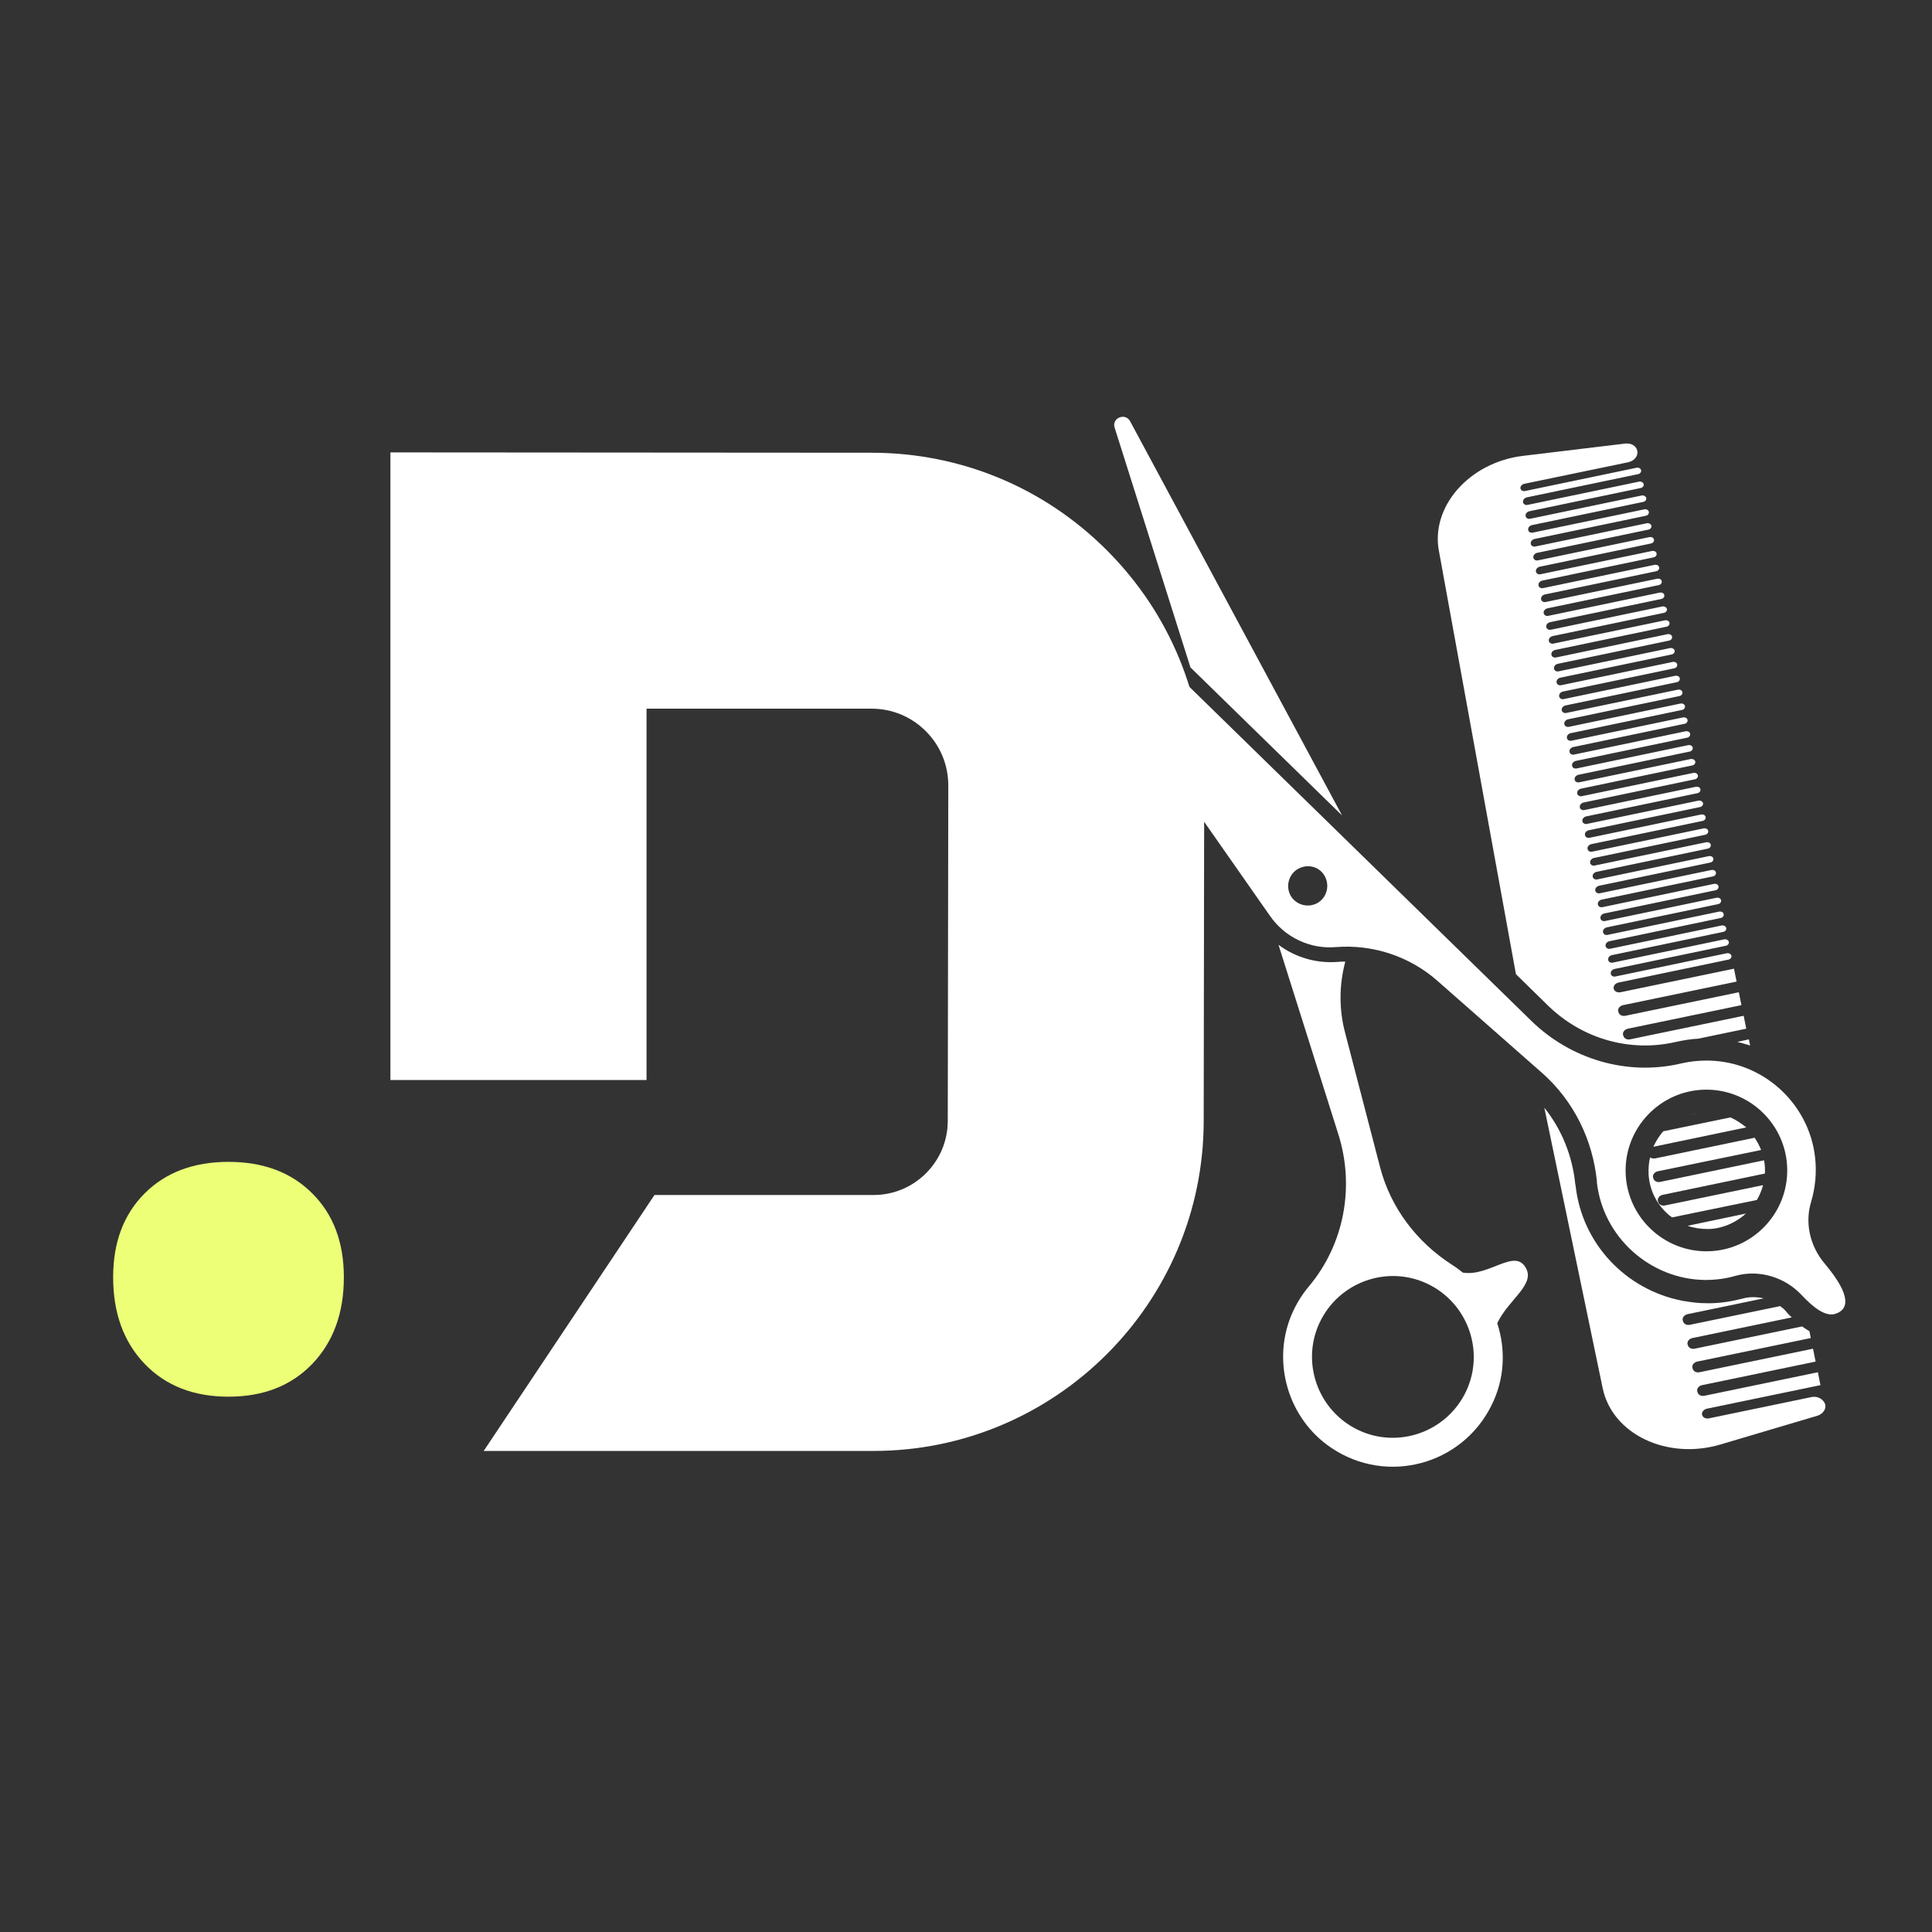 <svg xmlns="http://www.w3.org/2000/svg" xmlns:xlink="http://www.w3.org/1999/xlink" width="500" zoomAndPan="magnify" viewBox="0 0 375 375" height="500" preserveAspectRatio="xMidYMid meet" version="1.0"><rect x="0" y="0" width="375" height="375" fill="#333333" stroke="none"/><defs><g/><clipPath id="897ae34229"><path d="M 75.785 87.773 L 234 87.773 L 234 281.648 L 75.785 281.648 Z M 75.785 87.773 " clip-rule="nonzero"/></clipPath></defs><path fill="#ffffff" d="M 338.883 235.547 L 327.551 237.926 C 328.805 238.363 330.121 238.551 331.496 238.551 C 332.375 238.551 333.25 238.426 334.125 238.176 C 335.941 237.676 337.57 236.734 338.883 235.547 Z M 338.883 235.547 " fill-opacity="1" fill-rule="nonzero"/><path fill="#ffffff" d="M 335.879 216.887 L 322.855 219.578 C 322.043 220.457 321.418 221.52 320.914 222.586 L 338.949 218.828 C 338.008 218.078 337.008 217.387 335.879 216.887 Z M 335.879 216.887 " fill-opacity="1" fill-rule="nonzero"/><path fill="#ffffff" d="M 328.367 216.262 C 328.367 216.262 328.305 216.262 328.305 216.262 L 329.68 215.949 C 329.242 216.074 328.805 216.137 328.367 216.262 Z M 328.367 216.262 " fill-opacity="1" fill-rule="nonzero"/><path fill="#ffffff" d="M 324.547 236.297 L 341.012 232.914 C 341.516 232.039 341.953 231.039 342.203 230.035 L 323.168 233.98 C 322.543 234.105 321.98 233.793 321.855 233.293 L 321.793 233.102 C 321.668 232.602 322.105 232.039 322.73 231.914 L 342.578 227.781 C 342.578 227.531 342.578 227.219 342.578 226.969 C 342.578 226.34 342.516 225.777 342.391 225.215 L 322.23 229.41 C 321.605 229.535 321.039 229.223 320.914 228.719 L 320.852 228.531 C 320.727 228.031 321.164 227.469 321.793 227.344 L 341.828 223.211 C 341.516 222.398 341.074 221.582 340.574 220.832 L 321.289 224.84 C 320.914 224.902 320.539 224.84 320.289 224.652 C 320.039 225.59 319.977 226.527 319.977 227.531 C 320.039 230.535 321.289 233.355 323.48 235.422 C 323.797 235.734 324.172 236.047 324.547 236.297 Z M 324.547 236.297 " fill-opacity="1" fill-rule="nonzero"/><path fill="#ffffff" d="M 351.594 271.172 L 331.684 275.305 C 331.059 275.43 330.496 275.117 330.371 274.613 C 330.246 274.113 330.684 273.551 331.309 273.426 L 353.348 268.855 L 352.848 266.352 L 330.809 270.922 C 330.184 271.047 329.617 270.734 329.492 270.23 L 329.43 270.043 C 329.305 269.543 329.742 268.98 330.371 268.855 L 352.41 264.285 L 351.906 261.781 L 329.867 266.352 C 329.242 266.477 328.68 266.164 328.555 265.66 L 328.492 265.473 C 328.367 264.973 328.805 264.41 329.43 264.285 L 351.469 259.715 L 351.219 258.398 C 350.719 258.086 350.219 257.773 349.777 257.461 L 328.93 261.781 C 328.305 261.906 327.738 261.59 327.613 261.09 L 327.551 260.902 C 327.426 260.402 327.863 259.84 328.492 259.715 L 347.777 255.707 C 347.398 255.332 346.961 254.953 346.648 254.516 C 346.336 254.141 345.961 253.828 345.523 253.516 L 327.992 257.145 C 327.363 257.27 326.801 256.957 326.676 256.457 L 326.613 256.27 C 326.488 255.77 326.926 255.207 327.551 255.078 L 342.328 252.012 C 341.012 251.699 339.637 251.699 338.383 252.012 C 338.383 252.012 338.008 252.137 337.883 252.137 C 335.691 252.699 333.375 253.016 331.121 252.953 C 329.617 252.953 328.18 252.762 326.738 252.512 C 326.613 252.512 326.551 252.512 326.426 252.449 C 315.594 250.32 307.078 241.43 305.824 230.16 L 305.762 229.848 C 305.199 224.273 303.07 219.141 299.754 215.008 L 311.086 269.48 C 312.965 278.371 323.547 283.441 333.938 280.375 L 352.723 274.801 C 353.785 274.488 354.477 273.551 354.289 272.609 C 353.91 271.547 352.785 270.922 351.594 271.172 Z M 351.594 271.172 " fill-opacity="1" fill-rule="nonzero"/><path fill="#ffffff" d="M 339.699 202.926 L 339.449 201.734 L 337.195 202.234 C 338.008 202.426 338.883 202.676 339.699 202.926 Z M 339.699 202.926 " fill-opacity="1" fill-rule="nonzero"/><path fill="#ffffff" d="M 294.242 189.086 L 300.379 195.098 C 307.078 201.672 316.406 204.301 325.297 202.234 C 326.738 201.922 328.18 201.672 329.617 201.609 L 338.949 199.668 L 338.445 197.164 L 316.406 201.734 C 315.781 201.859 315.219 201.547 315.094 201.047 L 315.031 200.859 C 314.906 200.359 315.344 199.793 315.969 199.668 L 338.008 195.098 L 337.508 192.594 L 315.469 197.164 C 314.844 197.289 314.277 196.977 314.152 196.477 L 314.09 196.289 C 313.965 195.789 314.402 195.223 315.031 195.098 L 337.07 190.527 L 336.566 188.023 L 314.527 192.594 C 313.902 192.719 313.34 192.406 313.215 191.906 C 313.09 191.406 313.527 190.84 314.152 190.715 L 335.441 186.27 C 335.879 186.207 336.129 185.832 336.066 185.52 C 336.004 185.207 335.629 184.957 335.191 185.02 L 313.59 189.527 C 313.152 189.652 312.715 189.402 312.652 189.023 L 312.652 188.961 C 312.59 188.586 312.902 188.211 313.34 188.086 L 334.941 183.578 C 335.379 183.516 335.629 183.141 335.566 182.828 C 335.504 182.512 335.129 182.262 334.691 182.324 L 313.09 186.832 C 312.652 186.961 312.211 186.707 312.148 186.332 L 312.148 186.27 C 312.086 185.895 312.398 185.52 312.84 185.395 L 334.438 180.887 C 334.879 180.824 335.129 180.449 335.066 180.133 C 335.004 179.82 334.629 179.57 334.188 179.633 L 312.59 184.141 C 312.148 184.266 311.711 184.016 311.648 183.641 L 311.648 183.578 C 311.586 183.203 311.898 182.828 312.336 182.703 L 333.938 178.195 C 334.375 178.129 334.629 177.754 334.566 177.441 C 334.5 177.066 334.125 176.879 333.688 176.941 L 312.086 181.449 C 311.648 181.574 311.211 181.324 311.148 180.949 L 311.148 180.887 C 311.086 180.512 311.398 180.133 311.836 180.008 L 333.438 175.5 C 333.875 175.438 334.125 175.062 334.062 174.75 C 334 174.375 333.625 174.188 333.188 174.25 L 311.586 178.758 C 311.148 178.883 310.711 178.633 310.648 178.258 L 310.648 178.195 C 310.586 177.816 310.898 177.441 311.336 177.316 L 332.938 172.809 C 333.375 172.746 333.625 172.371 333.562 172.059 C 333.5 171.684 333.125 171.492 332.688 171.559 L 311.086 176.066 C 310.648 176.191 310.207 175.938 310.145 175.562 L 310.145 175.5 C 310.082 175.125 310.398 174.75 310.836 174.625 L 332.438 170.117 C 332.875 170.055 333.125 169.68 333.062 169.367 C 333 168.988 332.625 168.801 332.184 168.863 L 310.586 173.371 C 310.145 173.496 309.707 173.246 309.645 172.871 L 309.645 172.809 C 309.582 172.434 309.895 172.059 310.336 171.934 L 331.934 167.426 C 332.375 167.363 332.625 166.984 332.562 166.672 C 332.5 166.297 332.121 166.109 331.684 166.172 L 310.082 170.68 C 309.645 170.805 309.207 170.555 309.145 170.18 L 309.145 170.117 C 309.082 169.742 309.395 169.367 309.832 169.238 L 331.434 164.73 C 331.871 164.668 332.121 164.293 332.059 163.98 C 331.996 163.605 331.621 163.418 331.184 163.48 L 309.582 167.988 C 309.145 168.113 308.707 167.863 308.645 167.488 L 308.645 167.426 C 308.582 167.047 308.895 166.672 309.332 166.547 L 330.934 162.039 C 331.371 161.977 331.621 161.602 331.559 161.289 C 331.496 160.914 331.121 160.727 330.684 160.789 L 309.082 165.297 C 308.645 165.422 308.207 165.172 308.145 164.793 L 308.145 164.73 C 308.078 164.355 308.395 163.98 308.832 163.855 L 330.434 159.348 C 330.871 159.285 331.121 158.91 331.059 158.598 C 330.996 158.219 330.621 158.031 330.184 158.094 L 308.582 162.602 C 308.145 162.727 307.703 162.477 307.641 162.102 L 307.641 162.039 C 307.578 161.664 307.891 161.289 308.332 161.164 L 329.93 156.656 C 330.371 156.594 330.621 156.219 330.559 155.902 C 330.496 155.59 330.121 155.34 329.68 155.402 L 308.082 159.91 C 307.641 160.035 307.203 159.785 307.141 159.41 L 307.141 159.348 C 307.078 158.973 307.391 158.598 307.828 158.473 L 329.43 153.965 C 329.867 153.898 330.121 153.523 330.055 153.211 C 329.992 152.836 329.617 152.648 329.18 152.711 L 307.578 157.219 C 307.141 157.344 306.703 157.094 306.641 156.719 L 306.641 156.656 C 306.578 156.281 306.891 155.902 307.328 155.777 L 328.93 151.27 C 329.367 151.207 329.617 150.832 329.555 150.52 C 329.492 150.145 329.117 149.957 328.68 150.02 L 307.078 154.527 C 306.641 154.652 306.203 154.402 306.141 154.027 L 306.141 153.965 C 306.078 153.586 306.391 153.211 306.828 153.086 L 328.43 148.578 C 328.867 148.516 329.117 148.141 329.055 147.828 C 328.992 147.516 328.617 147.262 328.18 147.324 L 306.578 151.836 C 306.141 151.961 305.699 151.707 305.637 151.332 L 305.637 151.27 C 305.574 150.895 305.891 150.52 306.328 150.395 L 327.93 145.887 C 328.367 145.824 328.617 145.449 328.555 145.133 C 328.492 144.758 328.117 144.57 327.676 144.633 L 306.078 149.141 C 305.637 149.266 305.199 149.016 305.137 148.641 L 305.137 148.578 C 305.074 148.203 305.387 147.828 305.824 147.703 L 327.426 143.195 C 327.867 143.133 328.117 142.754 328.055 142.441 C 327.992 142.066 327.613 141.879 327.176 141.941 L 305.574 146.449 C 305.137 146.574 304.699 146.324 304.637 145.949 L 304.637 145.887 C 304.574 145.512 304.887 145.133 305.324 145.008 L 326.926 140.5 C 327.363 140.438 327.613 140.062 327.551 139.75 C 327.488 139.375 327.113 139.188 326.676 139.25 L 305.074 143.758 C 304.637 143.883 304.199 143.633 304.137 143.258 L 304.137 143.195 C 304.074 142.816 304.387 142.441 304.824 142.316 L 326.426 137.809 C 326.863 137.746 327.113 137.371 327.051 137.059 C 326.988 136.684 326.613 136.496 326.176 136.559 L 304.574 141.066 C 304.137 141.191 303.699 140.941 303.633 140.562 L 303.633 140.5 C 303.57 140.125 303.887 139.75 304.324 139.625 L 325.926 135.117 C 326.363 135.055 326.613 134.68 326.551 134.367 C 326.488 133.988 326.113 133.801 325.676 133.863 L 304.074 138.371 C 303.633 138.496 303.195 138.246 303.133 137.871 L 303.133 137.809 C 303.07 137.434 303.383 137.059 303.824 136.934 L 325.422 132.426 C 325.863 132.363 326.113 131.988 326.051 131.672 C 325.988 131.297 325.609 131.109 325.172 131.172 L 303.57 135.68 C 303.133 135.805 302.695 135.555 302.633 135.18 L 302.633 135.117 C 302.57 134.742 302.883 134.367 303.32 134.242 L 324.922 129.73 C 325.359 129.668 325.609 129.293 325.547 128.98 C 325.484 128.605 325.109 128.418 324.672 128.48 L 303.07 132.988 C 302.633 133.113 302.195 132.863 302.133 132.488 L 302.133 132.426 C 302.07 132.051 302.383 131.672 302.82 131.547 L 324.422 127.039 C 324.859 126.977 325.109 126.602 325.047 126.289 C 324.984 125.977 324.609 125.727 324.172 125.789 L 302.57 130.297 C 302.133 130.422 301.695 130.172 301.633 129.797 L 301.633 129.73 C 301.57 129.355 301.883 128.98 302.32 128.855 L 323.922 124.348 C 324.359 124.285 324.609 123.91 324.547 123.598 C 324.484 123.223 324.109 123.031 323.672 123.094 L 302.07 127.605 C 301.633 127.73 301.191 127.477 301.129 127.102 L 301.129 127.039 C 301.066 126.664 301.379 126.289 301.82 126.164 L 323.418 121.656 C 323.859 121.594 324.109 121.219 324.047 120.902 C 323.984 120.527 323.609 120.34 323.168 120.402 L 301.57 124.91 C 301.129 125.035 300.691 124.785 300.629 124.41 L 300.629 124.348 C 300.566 123.973 300.879 123.598 301.316 123.473 L 322.918 118.965 C 323.355 118.902 323.609 118.523 323.547 118.211 C 323.484 117.898 323.105 117.648 322.668 117.711 L 301.066 122.219 C 300.629 122.344 300.191 122.094 300.129 121.719 L 300.129 121.656 C 300.066 121.281 300.379 120.902 300.816 120.777 L 322.418 116.27 C 322.855 116.207 323.105 115.832 323.043 115.52 C 322.98 115.145 322.605 114.957 322.168 115.02 L 300.566 119.527 C 300.129 119.652 299.691 119.402 299.629 119.027 L 299.629 118.965 C 299.566 118.586 299.879 118.211 300.316 118.086 L 321.918 113.578 C 322.355 113.516 322.605 113.141 322.543 112.828 C 322.48 112.453 322.105 112.266 321.668 112.328 L 300.066 116.836 C 299.629 116.961 299.188 116.711 299.125 116.332 L 299.125 116.27 C 299.062 115.895 299.379 115.52 299.816 115.395 L 321.418 110.887 C 321.855 110.824 322.105 110.449 322.043 110.137 C 321.98 109.758 321.605 109.57 321.164 109.633 L 299.566 114.141 C 299.125 114.266 298.688 114.016 298.625 113.641 L 298.625 113.578 C 298.562 113.203 298.875 112.828 299.316 112.703 L 320.914 108.195 C 321.355 108.133 321.605 107.754 321.543 107.441 C 321.48 107.066 321.102 106.879 320.664 106.941 L 299.062 111.449 C 298.625 111.574 298.188 111.324 298.125 110.949 L 298.125 110.887 C 298.062 110.512 298.375 110.137 298.812 110.012 L 320.414 105.5 C 320.852 105.438 321.102 105.062 321.039 104.75 C 320.977 104.375 320.602 104.188 320.164 104.25 L 298.562 108.758 C 298.125 108.883 297.688 108.633 297.625 108.258 L 297.625 108.195 C 297.562 107.82 297.875 107.441 298.312 107.316 L 319.914 102.809 C 320.352 102.746 320.602 102.371 320.539 102.059 C 320.477 101.746 320.102 101.496 319.664 101.559 L 298.062 106.066 C 297.625 106.191 297.188 105.941 297.125 105.562 L 297.125 105.5 C 297.062 105.125 297.375 104.75 297.812 104.625 L 319.414 100.117 C 319.852 100.055 320.102 99.68 320.039 99.367 C 319.977 98.992 319.602 98.801 319.164 98.863 L 297.562 103.371 C 297.125 103.5 296.684 103.246 296.621 102.871 L 296.621 102.809 C 296.559 102.434 296.871 102.059 297.312 101.934 L 318.91 97.426 C 319.352 97.363 319.602 96.988 319.539 96.672 C 319.477 96.359 319.102 96.109 318.66 96.172 L 297.062 100.68 C 296.621 100.805 296.184 100.555 296.121 100.18 L 296.121 100.117 C 296.059 99.742 296.371 99.367 296.809 99.242 L 318.41 94.734 C 318.848 94.672 319.102 94.293 319.039 93.98 C 318.973 93.668 318.598 93.418 318.16 93.48 L 296.559 97.988 C 296.121 98.113 295.684 97.863 295.621 97.488 L 295.621 97.426 C 295.559 97.051 295.871 96.672 296.309 96.547 L 317.91 92.039 C 318.348 91.977 318.598 91.602 318.535 91.289 C 318.473 90.914 318.098 90.727 317.66 90.789 L 296.059 95.297 C 295.621 95.422 295.184 95.172 295.121 94.797 C 295.059 94.418 295.371 94.043 295.809 93.918 L 316.031 89.723 C 317.223 89.473 318.035 88.473 317.785 87.469 C 317.598 86.531 316.594 85.969 315.469 86.094 L 295.684 88.473 C 285.102 89.723 277.527 98.488 279.34 107.191 Z M 294.242 189.086 " fill-opacity="1" fill-rule="nonzero"/><path fill="#ffffff" d="M 290.613 256.832 C 292.742 252.324 297.875 249.445 296.246 246.25 C 294.117 242.059 289.109 247.879 283.914 247.004 C 283.285 246.504 282.723 246.062 282.035 245.625 C 281.973 245.562 281.91 245.562 281.848 245.5 C 275.02 241.117 269.949 234.48 267.883 226.594 L 261.059 200.359 C 259.871 195.852 259.934 191.09 261.121 186.645 C 260.621 186.645 260.121 186.645 259.617 186.707 C 255.488 187.023 251.418 185.832 248.16 183.391 L 259.746 220.082 C 263 230.285 260.934 241.492 254.047 249.695 C 252.668 251.324 251.48 253.266 250.602 255.395 C 246.848 264.598 250.102 275.43 258.367 281 C 269.199 288.328 283.785 284.32 289.484 272.801 C 292.051 267.727 292.301 261.969 290.613 256.832 Z M 263 277.246 C 255.363 273.176 252.418 263.656 256.488 256.02 C 260.559 248.379 270.074 245.438 277.715 249.508 C 285.352 253.578 288.293 263.094 284.227 270.734 C 280.156 278.371 270.637 281.312 263 277.246 Z M 263 277.246 " fill-opacity="1" fill-rule="nonzero"/><path fill="#ffffff" d="M 216.355 83.023 L 231.066 129.543 L 260.496 158.281 L 219.359 81.773 C 218.422 80.02 215.73 81.145 216.355 83.023 Z M 216.355 83.023 " fill-opacity="1" fill-rule="nonzero"/><path fill="#ffffff" d="M 192 99.867 L 246.535 177.816 C 249.414 181.949 254.297 184.266 259.305 183.828 C 266.508 183.266 273.645 185.645 279.027 190.402 L 299.379 208.309 C 305.449 213.695 309.145 221.207 309.957 229.285 C 309.957 229.348 309.957 229.473 309.957 229.535 C 311.148 240.117 320.289 248.316 330.934 248.441 C 333 248.441 335.004 248.191 336.883 247.629 C 341.453 246.379 346.398 247.879 349.652 251.324 C 352.16 254.016 354.414 255.582 356.227 255.016 C 358.797 254.203 359.484 251.574 354.16 245.25 C 351.344 241.93 350.281 237.422 351.531 233.293 C 352.348 230.535 352.66 227.531 352.285 224.465 C 351.094 214.57 342.953 206.742 333 205.93 C 330.684 205.742 328.43 205.93 326.238 206.43 C 315.844 208.871 304.887 205.617 297.25 198.168 L 194.504 97.801 C 193.062 96.422 190.871 98.238 192 99.867 Z M 330.871 211.504 C 339.512 211.316 346.711 218.203 346.898 226.844 C 347.086 235.484 340.199 242.684 331.559 242.871 C 322.918 243.059 315.719 236.172 315.531 227.531 C 315.344 218.891 322.23 211.691 330.871 211.504 Z M 257.363 170.555 C 258.117 172.496 257.176 174.75 255.234 175.5 C 253.297 176.254 251.043 175.312 250.289 173.371 C 249.539 171.43 250.477 169.176 252.418 168.426 C 254.422 167.613 256.613 168.551 257.363 170.555 Z M 257.363 170.555 " fill-opacity="1" fill-rule="nonzero"/><g clip-path="url(#897ae34229)"><path fill="#ffffff" d="M 75.777 209.625 L 125.492 209.625 L 125.492 137.551 L 169.156 137.551 C 173.141 137.551 176.887 139.102 179.703 141.922 C 182.52 144.742 184.066 148.492 184.062 152.477 L 183.961 217.578 C 183.949 225.504 177.492 231.949 169.57 231.949 L 127.031 231.949 L 93.887 281.625 L 169.57 281.625 C 204.844 281.625 233.582 252.926 233.637 217.652 L 233.734 152.551 C 233.762 135.281 227.059 119.043 214.855 106.824 C 202.652 94.602 186.426 87.875 169.156 87.875 L 75.777 87.809 Z M 75.777 209.625 " fill-opacity="1" fill-rule="nonzero"/></g><g fill="#ecff77" fill-opacity="1"><g transform="translate(-33.773, 268.487)"><g><path d="M 55.734 -20.578 C 55.734 -27.348 57.77 -32.77 61.844 -36.844 C 65.926 -40.926 71.352 -42.969 78.125 -42.969 C 84.895 -42.969 90.316 -40.926 94.391 -36.844 C 98.473 -32.77 100.516 -27.348 100.516 -20.578 C 100.516 -13.629 98.473 -8.023 94.391 -3.766 C 90.316 0.484 84.895 2.609 78.125 2.609 C 71.352 2.609 65.926 0.484 61.844 -3.766 C 57.77 -8.023 55.734 -13.629 55.734 -20.578 Z M 55.734 -20.578 "/></g></g></g></svg>